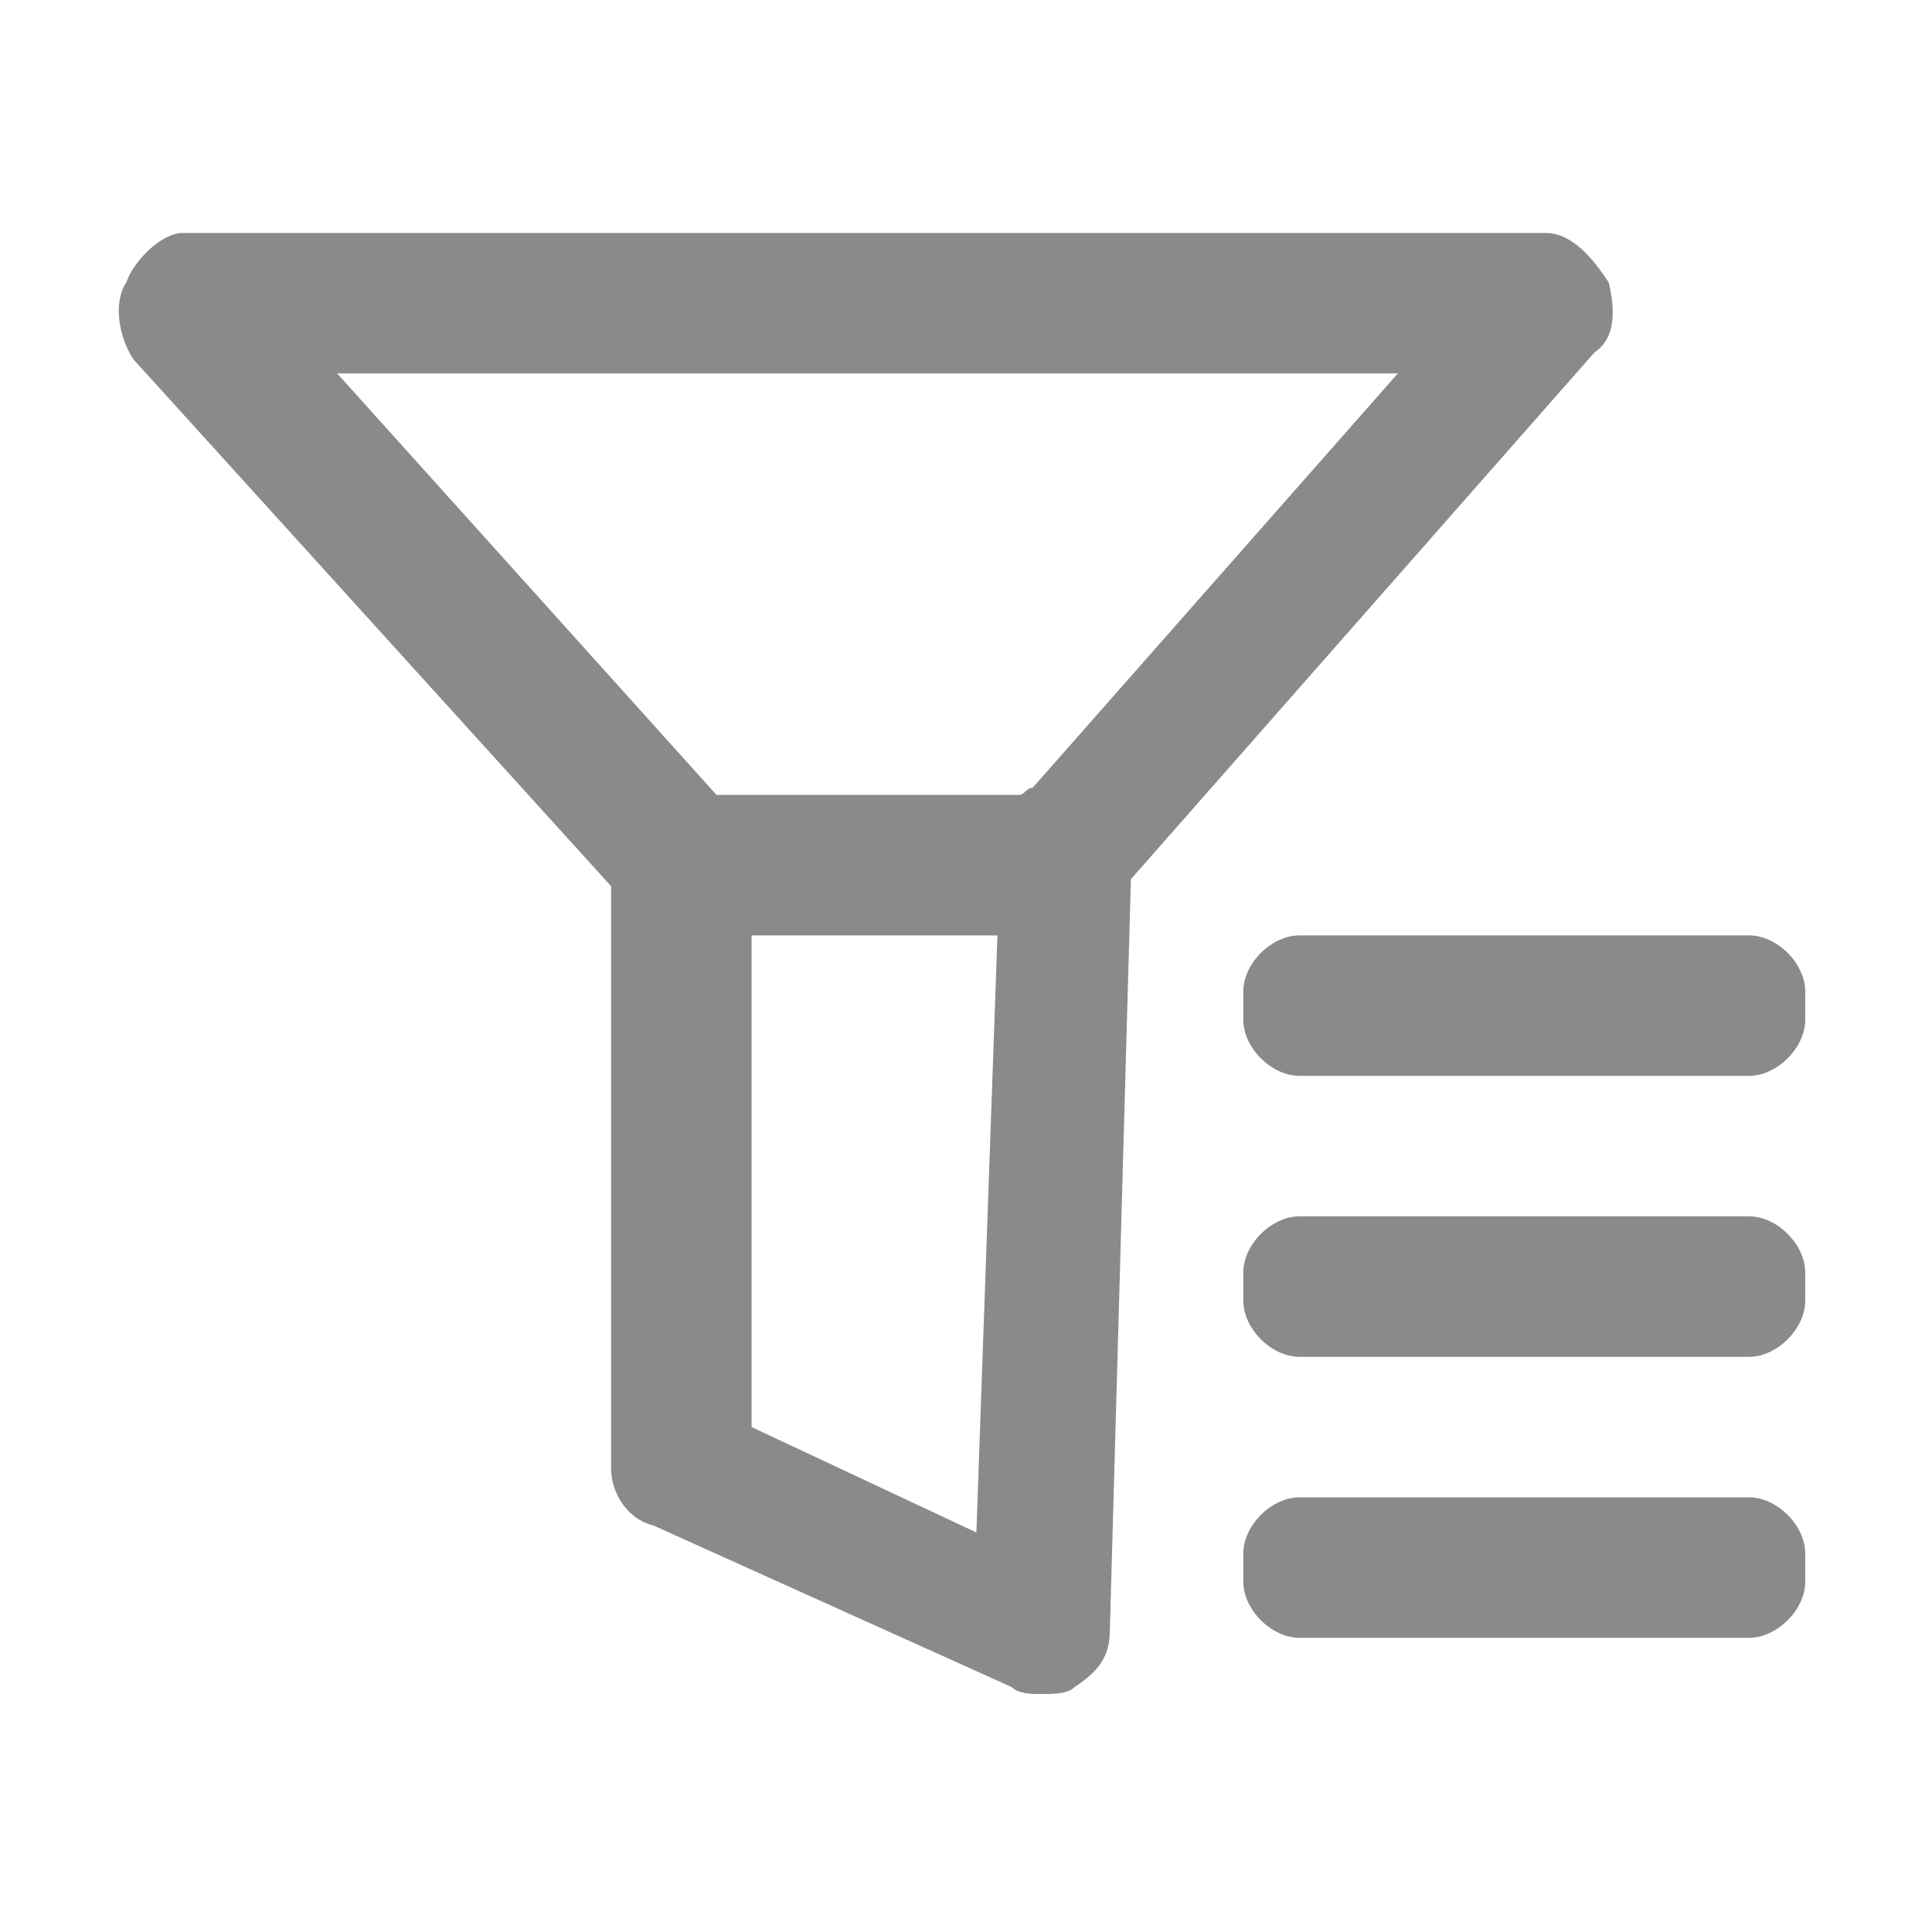 <?xml version="1.0" standalone="no"?><!DOCTYPE svg PUBLIC "-//W3C//DTD SVG 1.1//EN" "http://www.w3.org/Graphics/SVG/1.1/DTD/svg11.dtd"><svg class="icon" width="200px" height="200.00px" viewBox="0 0 1024 1024" version="1.1" xmlns="http://www.w3.org/2000/svg"><path fill="#8a8a8a" d="M852.571 149.528c-7.447-11.169-18.615-26.061-33.507-26.061L96.796 123.467c-11.169 0-26.062 14.892-29.784 26.061-7.446 11.169-3.723 29.784 3.723 40.954l253.166 279.228 0 309.011c0 11.169 7.447 26.062 22.338 29.784l189.874 85.63c3.724 3.723 11.169 3.723 14.893 3.723 7.446 0 14.892 0 18.614-3.723 11.169-7.447 18.616-14.892 18.616-29.784l11.169-398.365 245.72-279.228C856.293 179.312 856.293 164.419 852.571 149.528L852.571 149.528zM517.498 812.227l-119.137-55.846L398.361 495.769l130.307 0L517.498 812.227 517.498 812.227zM547.282 417.586c-3.723 0-3.723 3.723-7.446 3.723L379.746 421.308 178.702 197.927l562.179 0L547.282 417.586 547.282 417.586zM956.816 674.474c0-14.892-14.892-29.784-29.784-29.784L688.758 644.69c-14.892 0-29.784 14.893-29.784 29.784l0 14.892c0 14.893 14.893 29.784 29.784 29.784l238.274 0c14.893 0 29.784-14.892 29.784-29.784L956.816 674.474 956.816 674.474zM956.816 525.554c0-14.893-14.892-29.784-29.784-29.784L688.758 495.769c-14.892 0-29.784 14.892-29.784 29.784l0 14.892c0 14.892 14.893 29.784 29.784 29.784l238.274 0c14.893 0 29.784-14.893 29.784-29.784L956.816 525.554 956.816 525.554zM956.816 823.396c0-14.892-14.892-29.783-29.784-29.783L688.758 793.613c-14.892 0-29.784 14.892-29.784 29.783l0 14.892c0 14.892 14.893 29.784 29.784 29.784l238.274 0c14.893 0 29.784-14.892 29.784-29.784L956.816 823.396 956.816 823.396z" /></svg>